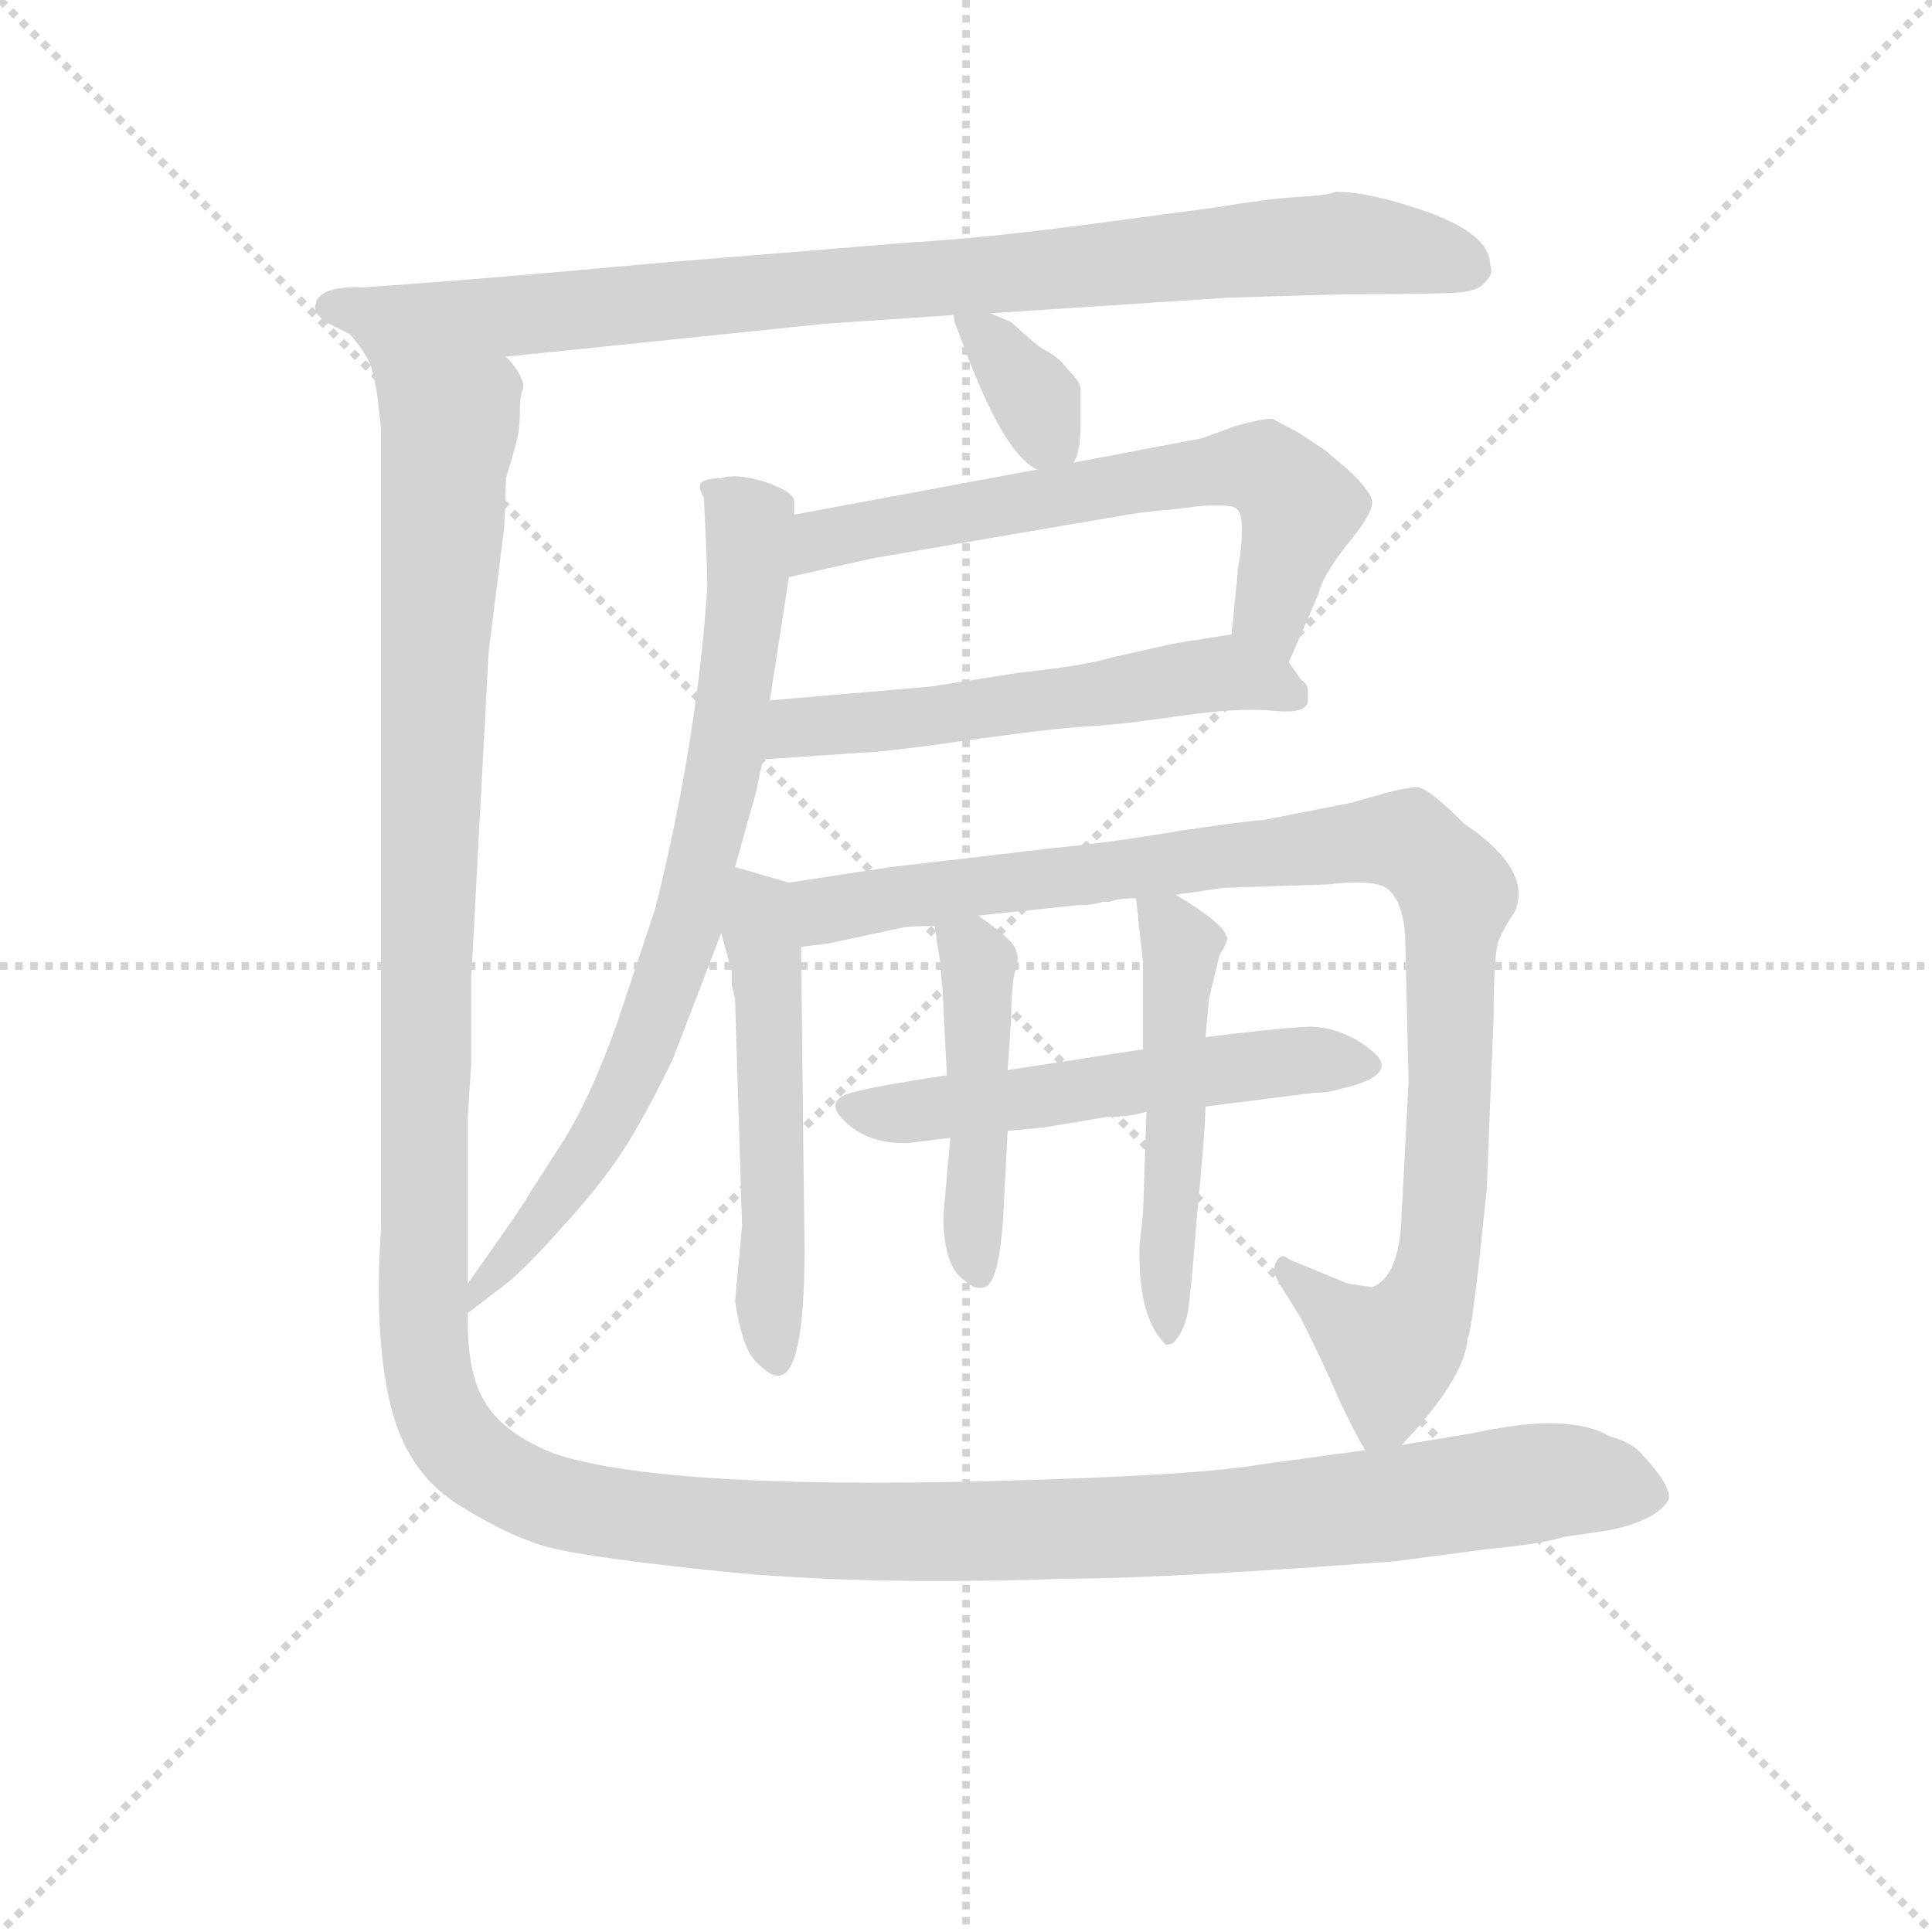 <svg version="1.1" viewBox="0 0 1024 1024" xmlns="http://www.w3.org/2000/svg">
  <g stroke="lightgray" stroke-dasharray="1,1" stroke-width="1" transform="scale(4, 4)">
    <line x1="0" y1="0" x2="256" y2="256"></line>
    <line x1="256" y1="0" x2="0" y2="256"></line>
    <line x1="128" y1="0" x2="128" y2="256"></line>
    <line x1="0" y1="128" x2="256" y2="128"></line>
  </g>
<g transform="scale(0.92, -0.92) translate(60, -900)">
   <style type="text/css">
    @keyframes keyframes0 {
      from {
       stroke: blue;
       stroke-dashoffset: 916;
       stroke-width: 128;
       }
       75% {
       animation-timing-function: step-end;
       stroke: blue;
       stroke-dashoffset: 0;
       stroke-width: 128;
       }
       to {
       stroke: black;
       stroke-width: 1024;
       }
       }
       #make-me-a-hanzi-animation-0 {
         animation: keyframes0 0.995s both;
         animation-delay: 0s;
         animation-timing-function: linear;
       }
    @keyframes keyframes1 {
      from {
       stroke: blue;
       stroke-dashoffset: 351;
       stroke-width: 128;
       }
       53% {
       animation-timing-function: step-end;
       stroke: blue;
       stroke-dashoffset: 0;
       stroke-width: 128;
       }
       to {
       stroke: black;
       stroke-width: 1024;
       }
       }
       #make-me-a-hanzi-animation-1 {
         animation: keyframes1 0.536s both;
         animation-delay: 0.995s;
         animation-timing-function: linear;
       }
    @keyframes keyframes2 {
      from {
       stroke: blue;
       stroke-dashoffset: 648;
       stroke-width: 128;
       }
       68% {
       animation-timing-function: step-end;
       stroke: blue;
       stroke-dashoffset: 0;
       stroke-width: 128;
       }
       to {
       stroke: black;
       stroke-width: 1024;
       }
       }
       #make-me-a-hanzi-animation-2 {
         animation: keyframes2 0.777s both;
         animation-delay: 1.531s;
         animation-timing-function: linear;
       }
    @keyframes keyframes3 {
      from {
       stroke: blue;
       stroke-dashoffset: 562;
       stroke-width: 128;
       }
       65% {
       animation-timing-function: step-end;
       stroke: blue;
       stroke-dashoffset: 0;
       stroke-width: 128;
       }
       to {
       stroke: black;
       stroke-width: 1024;
       }
       }
       #make-me-a-hanzi-animation-3 {
         animation: keyframes3 0.707s both;
         animation-delay: 2.308s;
         animation-timing-function: linear;
       }
    @keyframes keyframes4 {
      from {
       stroke: blue;
       stroke-dashoffset: 777;
       stroke-width: 128;
       }
       72% {
       animation-timing-function: step-end;
       stroke: blue;
       stroke-dashoffset: 0;
       stroke-width: 128;
       }
       to {
       stroke: black;
       stroke-width: 1024;
       }
       }
       #make-me-a-hanzi-animation-4 {
         animation: keyframes4 0.882s both;
         animation-delay: 3.016s;
         animation-timing-function: linear;
       }
    @keyframes keyframes5 {
      from {
       stroke: blue;
       stroke-dashoffset: 535;
       stroke-width: 128;
       }
       64% {
       animation-timing-function: step-end;
       stroke: blue;
       stroke-dashoffset: 0;
       stroke-width: 128;
       }
       to {
       stroke: black;
       stroke-width: 1024;
       }
       }
       #make-me-a-hanzi-animation-5 {
         animation: keyframes5 0.685s both;
         animation-delay: 3.898s;
         animation-timing-function: linear;
       }
    @keyframes keyframes6 {
      from {
       stroke: blue;
       stroke-dashoffset: 1001;
       stroke-width: 128;
       }
       77% {
       animation-timing-function: step-end;
       stroke: blue;
       stroke-dashoffset: 0;
       stroke-width: 128;
       }
       to {
       stroke: black;
       stroke-width: 1024;
       }
       }
       #make-me-a-hanzi-animation-6 {
         animation: keyframes6 1.065s both;
         animation-delay: 4.583s;
         animation-timing-function: linear;
       }
    @keyframes keyframes7 {
      from {
       stroke: blue;
       stroke-dashoffset: 543;
       stroke-width: 128;
       }
       64% {
       animation-timing-function: step-end;
       stroke: blue;
       stroke-dashoffset: 0;
       stroke-width: 128;
       }
       to {
       stroke: black;
       stroke-width: 1024;
       }
       }
       #make-me-a-hanzi-animation-7 {
         animation: keyframes7 0.692s both;
         animation-delay: 5.648s;
         animation-timing-function: linear;
       }
    @keyframes keyframes8 {
      from {
       stroke: blue;
       stroke-dashoffset: 459;
       stroke-width: 128;
       }
       60% {
       animation-timing-function: step-end;
       stroke: blue;
       stroke-dashoffset: 0;
       stroke-width: 128;
       }
       to {
       stroke: black;
       stroke-width: 1024;
       }
       }
       #make-me-a-hanzi-animation-8 {
         animation: keyframes8 0.624s both;
         animation-delay: 6.34s;
         animation-timing-function: linear;
       }
    @keyframes keyframes9 {
      from {
       stroke: blue;
       stroke-dashoffset: 508;
       stroke-width: 128;
       }
       62% {
       animation-timing-function: step-end;
       stroke: blue;
       stroke-dashoffset: 0;
       stroke-width: 128;
       }
       to {
       stroke: black;
       stroke-width: 1024;
       }
       }
       #make-me-a-hanzi-animation-9 {
         animation: keyframes9 0.663s both;
         animation-delay: 6.964s;
         animation-timing-function: linear;
       }
    @keyframes keyframes10 {
      from {
       stroke: blue;
       stroke-dashoffset: 1620;
       stroke-width: 128;
       }
       84% {
       animation-timing-function: step-end;
       stroke: blue;
       stroke-dashoffset: 0;
       stroke-width: 128;
       }
       to {
       stroke: black;
       stroke-width: 1024;
       }
       }
       #make-me-a-hanzi-animation-10 {
         animation: keyframes10 1.568s both;
         animation-delay: 7.627s;
         animation-timing-function: linear;
       }
</style>
<path d="M 231.5 694.5 L 415.5 713.5 L 489.5 718.5 L 510.5 719.5 L 647.5 728.5 L 714.5 730.5 Q 768.5 730.5 780.5 731.5 Q 792.5 732.5 796.5 738.5 Q 800.5 742.5 798.5 747.5 Q 798.5 764.5 763.5 777.5 Q 729.5 789.5 709.5 789.5 Q 705.5 787.5 687.5 786.5 Q 670.5 785.5 640.5 780.5 L 565.5 770.5 Q 503.5 762.5 466.5 760.5 L 319.5 748.5 Q 210.5 738.5 149.5 734.5 Q 121.5 735.5 121.5 722.5 Q 121.5 719.5 127.5 714.5 L 141.5 707.5 C 167.5 692.5 201.5 691.5 231.5 694.5 Z" fill="lightgray"></path> 
<path d="M 489.5 718.5 Q 489.5 714.5 491.5 710.5 L 497.5 694.5 Q 519.5 637.5 537.5 629.5 C 552.5 621.5 552.5 621.5 558.5 633.5 Q 562.5 639.5 562.5 655.5 L 562.5 675.5 Q 562.5 678.5 559.5 682.5 L 551.5 691.5 Q 547.5 695.5 541.5 698.5 Q 536.5 701.5 522.5 714.5 L 510.5 719.5 C 488.5 728.5 488.5 728.5 489.5 718.5 Z" fill="lightgray"></path> 
<path d="M 394.5 567.5 L 443.5 578.5 L 589.5 603.5 Q 601.5 605.5 615.5 606.5 L 631.5 608.5 Q 647.5 609.5 651.5 607.5 Q 655.5 605.5 655.5 595.5 Q 655.5 584.5 653.5 574.5 L 649.5 534.5 C 646.5 504.5 670.5 490.5 682.5 518.5 L 699.5 557.5 Q 701.5 567.5 715.5 585.5 Q 730.5 603.5 730.5 610.5 Q 730.5 616.5 716.5 629.5 L 703.5 640.5 L 688.5 650.5 L 673.5 658.5 Q 669.5 659.5 651.5 654.5 L 632.5 647.5 L 558.5 633.5 L 537.5 629.5 L 397.5 603.5 C 368.5 598.5 365.5 560.5 394.5 567.5 Z" fill="lightgray"></path> 
<path d="M 527.5 512.5 L 476.5 504.5 L 383.5 496.5 C 353.5 493.5 349.5 460.5 379.5 462.5 L 438.5 466.5 Q 447.5 466.5 497.5 473.5 Q 547.5 480.5 566.5 481.5 Q 585.5 482.5 619.5 487.5 Q 653.5 492.5 673.5 490.5 Q 693.5 488.5 693.5 496.5 L 693.5 502.5 Q 693.5 505.5 689.5 508.5 L 682.5 518.5 C 669.5 537.5 669.5 537.5 649.5 534.5 L 617.5 529.5 L 581.5 521.5 Q 565.5 516.5 527.5 512.5 Z" fill="lightgray"></path> 
<path d="M 209.5 143.5 L 226.5 156.5 Q 239.5 165.5 262.5 191.5 Q 285.5 216.5 298.5 236.5 Q 311.5 256.5 327.5 289.5 L 355.5 362.5 L 363.5 400.5 L 375.5 443.5 L 379.5 462.5 L 383.5 496.5 L 394.5 567.5 L 397.5 603.5 L 397.5 611.5 Q 397.5 616.5 380.5 622.5 Q 363.5 627.5 355.5 624.5 Q 348.5 624.5 344.5 622.5 Q 341.5 619.5 345.5 613.5 Q 347.5 574.5 347.5 561.5 Q 341.5 472.5 317.5 376.5 L 295.5 310.5 Q 279.5 265.5 262.5 239.5 L 244.5 211.5 Q 243.5 208.5 209.5 160.5 C 192.5 135.5 185.5 125.5 209.5 143.5 Z" fill="lightgray"></path> 
<path d="M 355.5 362.5 L 361.5 340.5 L 361.5 332.5 L 363.5 324.5 L 367.5 193.5 L 363.5 150.5 Q 367.5 123.5 375.5 115.5 Q 383.5 107.5 387.5 107.5 Q 403.5 105.5 403.5 180.5 L 401.5 354.5 C 401.5 384.5 401.5 389.5 394.5 391.5 L 363.5 400.5 C 343.5 406.5 347.5 391.5 355.5 362.5 Z" fill="lightgray"></path> 
<path d="M 617.5 384.5 L 644.5 388.5 L 705.5 390.5 Q 730.5 393.5 738.5 388.5 Q 747.5 382.5 749.5 362.5 L 751.5 276.5 L 747.5 200.5 Q 746.5 164.5 730.5 158.5 L 716.5 160.5 L 682.5 174.5 Q 678.5 178.5 675.5 173.5 Q 672.5 168.5 676.5 161.5 L 689.5 140.5 Q 703.5 112.5 711.5 93.5 Q 720.5 74.5 726.5 64.5 C 733.5 51.5 733.5 51.5 747.5 67.5 Q 783.5 105.5 785.5 128.5 Q 787.5 133.5 791.5 167.5 L 796.5 214.5 L 800.5 314.5 Q 800.5 350.5 803.5 358.5 Q 806.5 365.5 812.5 374.5 Q 823.5 398.5 783.5 425.5 Q 762.5 446.5 756.5 446.5 Q 751.5 446.5 739.5 443.5 L 718.5 437.5 L 667.5 427.5 Q 661.5 427.5 620.5 421.5 Q 579.5 414.5 547.5 411.5 L 453.5 400.5 L 394.5 391.5 C 364.5 386.5 371.5 349.5 401.5 354.5 L 417.5 356.5 L 459.5 365.5 Q 462.5 366.5 478.5 366.5 L 503.5 372.5 L 560.5 378.5 Q 569.5 378.5 575.5 380.5 L 579.5 380.5 Q 584.5 382.5 594.5 382.5 L 617.5 384.5 Z" fill="lightgray"></path> 
<path d="M 485.5 280.5 Q 438.5 273.5 427.5 269.5 Q 417.5 265.5 423.5 257.5 Q 437.5 240.5 463.5 241.5 L 487.5 244.5 L 520.5 248.5 L 541.5 250.5 L 577.5 256.5 Q 590.5 256.5 600.5 259.5 L 634.5 262.5 L 697.5 270.5 Q 705.5 270.5 711.5 272.5 Q 747.5 280.5 730.5 294.5 Q 713.5 308.5 693.5 308.5 Q 674.5 307.5 634.5 302.5 L 598.5 295.5 L 520.5 283.5 L 485.5 280.5 Z" fill="lightgray"></path> 
<path d="M 478.5 366.5 L 481.5 346.5 Q 483.5 326.5 483.5 319.5 L 485.5 280.5 L 487.5 244.5 L 483.5 199.5 Q 483.5 170.5 495.5 162.5 Q 501.5 156.5 507.5 158.5 Q 516.5 161.5 518.5 209.5 L 520.5 248.5 L 520.5 283.5 L 522.5 312.5 Q 522.5 329.5 524.5 339.5 Q 527.5 348.5 525.5 351.5 Q 525.5 357.5 503.5 372.5 C 478.5 389.5 474.5 392.5 478.5 366.5 Z" fill="lightgray"></path> 
<path d="M 636.5 324.5 L 642.5 349.5 Q 648.5 359.5 646.5 360.5 Q 645.5 367.5 617.5 384.5 C 592.5 400.5 592.5 400.5 594.5 382.5 L 598.5 345.5 L 598.5 295.5 L 600.5 259.5 L 598.5 200.5 L 596.5 182.5 Q 595.5 140.5 611.5 125.5 Q 615.5 124.5 618.5 129.5 Q 621.5 133.5 623.5 140.5 Q 625.5 146.5 629.5 198.5 Q 634.5 250.5 634.5 262.5 L 634.5 302.5 L 636.5 324.5 Z" fill="lightgray"></path> 
<path d="M 726.5 64.5 L 667.5 56.5 Q 633.5 50.5 537.5 47.5 Q 325.5 40.5 259.5 62.5 Q 231.5 73.5 220.5 90.5 Q 209.5 106.5 209.5 138.5 L 209.5 143.5 L 209.5 160.5 L 209.5 256.5 L 211.5 287.5 L 211.5 336.5 L 221.5 524.5 L 230.5 596.5 L 231.5 624.5 L 236.5 641.5 Q 239.5 651.5 239.5 662.5 Q 239.5 672.5 241.5 676.5 L 241.5 678.5 Q 239.5 686.5 231.5 694.5 C 225.5 723.5 129.5 735.5 141.5 707.5 Q 151.5 696.5 154.5 686.5 Q 157.5 675.5 159.5 652.5 L 159.5 192.5 Q 155.5 131.5 164.5 92.5 Q 173.5 52.5 203.5 33.5 Q 233.5 14.5 256.5 8.5 Q 279.5 2.5 357.5 -5.5 Q 436.5 -13.5 554.5 -9.5 Q 609.5 -9.5 743.5 0.5 L 796.5 7.5 Q 828.5 10.5 840.5 14.5 L 867.5 18.5 Q 895.5 24.5 901.5 36.5 Q 902.5 44.5 886.5 61.5 Q 881.5 68.5 867.5 72.5 Q 843.5 86.5 789.5 74.5 L 747.5 67.5 L 726.5 64.5 Z" fill="lightgray"></path> 
      <clipPath id="make-me-a-hanzi-clip-0">
      <path d="M 231.5 694.5 L 415.5 713.5 L 489.5 718.5 L 510.5 719.5 L 647.5 728.5 L 714.5 730.5 Q 768.5 730.5 780.5 731.5 Q 792.5 732.5 796.5 738.5 Q 800.5 742.5 798.5 747.5 Q 798.5 764.5 763.5 777.5 Q 729.5 789.5 709.5 789.5 Q 705.5 787.5 687.5 786.5 Q 670.5 785.5 640.5 780.5 L 565.5 770.5 Q 503.5 762.5 466.5 760.5 L 319.5 748.5 Q 210.5 738.5 149.5 734.5 Q 121.5 735.5 121.5 722.5 Q 121.5 719.5 127.5 714.5 L 141.5 707.5 C 167.5 692.5 201.5 691.5 231.5 694.5 Z" fill="lightgray"></path>
      </clipPath>
      <path clip-path="url(#make-me-a-hanzi-clip-0)" d="M 130.5 723.5 L 236.5 717.5 L 712.5 760.5 L 764.5 754.5 L 786.5 745.5 " fill="none" id="make-me-a-hanzi-animation-0" stroke-dasharray="788 1576" stroke-linecap="round"></path>

      <clipPath id="make-me-a-hanzi-clip-1">
      <path d="M 489.5 718.5 Q 489.5 714.5 491.5 710.5 L 497.5 694.5 Q 519.5 637.5 537.5 629.5 C 552.5 621.5 552.5 621.5 558.5 633.5 Q 562.5 639.5 562.5 655.5 L 562.5 675.5 Q 562.5 678.5 559.5 682.5 L 551.5 691.5 Q 547.5 695.5 541.5 698.5 Q 536.5 701.5 522.5 714.5 L 510.5 719.5 C 488.5 728.5 488.5 728.5 489.5 718.5 Z" fill="lightgray"></path>
      </clipPath>
      <path clip-path="url(#make-me-a-hanzi-clip-1)" d="M 494.5 715.5 L 516.5 696.5 L 551.5 640.5 " fill="none" id="make-me-a-hanzi-animation-1" stroke-dasharray="223 446" stroke-linecap="round"></path>

      <clipPath id="make-me-a-hanzi-clip-2">
      <path d="M 394.5 567.5 L 443.5 578.5 L 589.5 603.5 Q 601.5 605.5 615.5 606.5 L 631.5 608.5 Q 647.5 609.5 651.5 607.5 Q 655.5 605.5 655.5 595.5 Q 655.5 584.5 653.5 574.5 L 649.5 534.5 C 646.5 504.5 670.5 490.5 682.5 518.5 L 699.5 557.5 Q 701.5 567.5 715.5 585.5 Q 730.5 603.5 730.5 610.5 Q 730.5 616.5 716.5 629.5 L 703.5 640.5 L 688.5 650.5 L 673.5 658.5 Q 669.5 659.5 651.5 654.5 L 632.5 647.5 L 558.5 633.5 L 537.5 629.5 L 397.5 603.5 C 368.5 598.5 365.5 560.5 394.5 567.5 Z" fill="lightgray"></path>
      </clipPath>
      <path clip-path="url(#make-me-a-hanzi-clip-2)" d="M 399.5 573.5 L 423.5 592.5 L 583.5 621.5 L 667.5 630.5 L 688.5 607.5 L 672.5 552.5 L 679.5 527.5 " fill="none" id="make-me-a-hanzi-animation-2" stroke-dasharray="520 1040" stroke-linecap="round"></path>

      <clipPath id="make-me-a-hanzi-clip-3">
      <path d="M 527.5 512.5 L 476.5 504.5 L 383.5 496.5 C 353.5 493.5 349.5 460.5 379.5 462.5 L 438.5 466.5 Q 447.5 466.5 497.5 473.5 Q 547.5 480.5 566.5 481.5 Q 585.5 482.5 619.5 487.5 Q 653.5 492.5 673.5 490.5 Q 693.5 488.5 693.5 496.5 L 693.5 502.5 Q 693.5 505.5 689.5 508.5 L 682.5 518.5 C 669.5 537.5 669.5 537.5 649.5 534.5 L 617.5 529.5 L 581.5 521.5 Q 565.5 516.5 527.5 512.5 Z" fill="lightgray"></path>
      </clipPath>
      <path clip-path="url(#make-me-a-hanzi-clip-3)" d="M 386.5 467.5 L 408.5 482.5 L 484.5 487.5 L 636.5 511.5 L 684.5 499.5 " fill="none" id="make-me-a-hanzi-animation-3" stroke-dasharray="434 868" stroke-linecap="round"></path>

      <clipPath id="make-me-a-hanzi-clip-4">
      <path d="M 209.5 143.5 L 226.5 156.5 Q 239.5 165.5 262.5 191.5 Q 285.5 216.5 298.5 236.5 Q 311.5 256.5 327.5 289.5 L 355.5 362.5 L 363.5 400.5 L 375.5 443.5 L 379.5 462.5 L 383.5 496.5 L 394.5 567.5 L 397.5 603.5 L 397.5 611.5 Q 397.5 616.5 380.5 622.5 Q 363.5 627.5 355.5 624.5 Q 348.5 624.5 344.5 622.5 Q 341.5 619.5 345.5 613.5 Q 347.5 574.5 347.5 561.5 Q 341.5 472.5 317.5 376.5 L 295.5 310.5 Q 279.5 265.5 262.5 239.5 L 244.5 211.5 Q 243.5 208.5 209.5 160.5 C 192.5 135.5 185.5 125.5 209.5 143.5 Z" fill="lightgray"></path>
      </clipPath>
      <path clip-path="url(#make-me-a-hanzi-clip-4)" d="M 350.5 618.5 L 371.5 598.5 L 371.5 563.5 L 359.5 470.5 L 337.5 372.5 L 294.5 261.5 L 248.5 193.5 L 231.5 172.5 L 220.5 168.5 L 212.5 147.5 " fill="none" id="make-me-a-hanzi-animation-4" stroke-dasharray="649 1298" stroke-linecap="round"></path>

      <clipPath id="make-me-a-hanzi-clip-5">
      <path d="M 355.5 362.5 L 361.5 340.5 L 361.5 332.5 L 363.5 324.5 L 367.5 193.5 L 363.5 150.5 Q 367.5 123.5 375.5 115.5 Q 383.5 107.5 387.5 107.5 Q 403.5 105.5 403.5 180.5 L 401.5 354.5 C 401.5 384.5 401.5 389.5 394.5 391.5 L 363.5 400.5 C 343.5 406.5 347.5 391.5 355.5 362.5 Z" fill="lightgray"></path>
      </clipPath>
      <path clip-path="url(#make-me-a-hanzi-clip-5)" d="M 366.5 393.5 L 377.5 376.5 L 381.5 346.5 L 386.5 118.5 " fill="none" id="make-me-a-hanzi-animation-5" stroke-dasharray="407 814" stroke-linecap="round"></path>

      <clipPath id="make-me-a-hanzi-clip-6">
      <path d="M 617.5 384.5 L 644.5 388.5 L 705.5 390.5 Q 730.5 393.5 738.5 388.5 Q 747.5 382.5 749.5 362.5 L 751.5 276.5 L 747.5 200.5 Q 746.5 164.5 730.5 158.5 L 716.5 160.5 L 682.5 174.5 Q 678.5 178.5 675.5 173.5 Q 672.5 168.5 676.5 161.5 L 689.5 140.5 Q 703.5 112.5 711.5 93.5 Q 720.5 74.5 726.5 64.5 C 733.5 51.5 733.5 51.5 747.5 67.5 Q 783.5 105.5 785.5 128.5 Q 787.5 133.5 791.5 167.5 L 796.5 214.5 L 800.5 314.5 Q 800.5 350.5 803.5 358.5 Q 806.5 365.5 812.5 374.5 Q 823.5 398.5 783.5 425.5 Q 762.5 446.5 756.5 446.5 Q 751.5 446.5 739.5 443.5 L 718.5 437.5 L 667.5 427.5 Q 661.5 427.5 620.5 421.5 Q 579.5 414.5 547.5 411.5 L 453.5 400.5 L 394.5 391.5 C 364.5 386.5 371.5 349.5 401.5 354.5 L 417.5 356.5 L 459.5 365.5 Q 462.5 366.5 478.5 366.5 L 503.5 372.5 L 560.5 378.5 Q 569.5 378.5 575.5 380.5 L 579.5 380.5 Q 584.5 382.5 594.5 382.5 L 617.5 384.5 Z" fill="lightgray"></path>
      </clipPath>
      <path clip-path="url(#make-me-a-hanzi-clip-6)" d="M 404.5 361.5 L 416.5 375.5 L 463.5 384.5 L 750.5 415.5 L 779.5 385.5 L 765.5 160.5 L 741.5 121.5 L 679.5 167.5 " fill="none" id="make-me-a-hanzi-animation-6" stroke-dasharray="873 1746" stroke-linecap="round"></path>

      <clipPath id="make-me-a-hanzi-clip-7">
      <path d="M 485.5 280.5 Q 438.5 273.5 427.5 269.5 Q 417.5 265.5 423.5 257.5 Q 437.5 240.5 463.5 241.5 L 487.5 244.5 L 520.5 248.5 L 541.5 250.5 L 577.5 256.5 Q 590.5 256.5 600.5 259.5 L 634.5 262.5 L 697.5 270.5 Q 705.5 270.5 711.5 272.5 Q 747.5 280.5 730.5 294.5 Q 713.5 308.5 693.5 308.5 Q 674.5 307.5 634.5 302.5 L 598.5 295.5 L 520.5 283.5 L 485.5 280.5 Z" fill="lightgray"></path>
      </clipPath>
      <path clip-path="url(#make-me-a-hanzi-clip-7)" d="M 434.5 260.5 L 512.5 264.5 L 677.5 288.5 L 719.5 284.5 " fill="none" id="make-me-a-hanzi-animation-7" stroke-dasharray="415 830" stroke-linecap="round"></path>

      <clipPath id="make-me-a-hanzi-clip-8">
      <path d="M 478.5 366.5 L 481.5 346.5 Q 483.5 326.5 483.5 319.5 L 485.5 280.5 L 487.5 244.5 L 483.5 199.5 Q 483.5 170.5 495.5 162.5 Q 501.5 156.5 507.5 158.5 Q 516.5 161.5 518.5 209.5 L 520.5 248.5 L 520.5 283.5 L 522.5 312.5 Q 522.5 329.5 524.5 339.5 Q 527.5 348.5 525.5 351.5 Q 525.5 357.5 503.5 372.5 C 478.5 389.5 474.5 392.5 478.5 366.5 Z" fill="lightgray"></path>
      </clipPath>
      <path clip-path="url(#make-me-a-hanzi-clip-8)" d="M 486.5 362.5 L 503.5 345.5 L 503.5 166.5 " fill="none" id="make-me-a-hanzi-animation-8" stroke-dasharray="331 662" stroke-linecap="round"></path>

      <clipPath id="make-me-a-hanzi-clip-9">
      <path d="M 636.5 324.5 L 642.5 349.5 Q 648.5 359.5 646.5 360.5 Q 645.5 367.5 617.5 384.5 C 592.5 400.5 592.5 400.5 594.5 382.5 L 598.5 345.5 L 598.5 295.5 L 600.5 259.5 L 598.5 200.5 L 596.5 182.5 Q 595.5 140.5 611.5 125.5 Q 615.5 124.5 618.5 129.5 Q 621.5 133.5 623.5 140.5 Q 625.5 146.5 629.5 198.5 Q 634.5 250.5 634.5 262.5 L 634.5 302.5 L 636.5 324.5 Z" fill="lightgray"></path>
      </clipPath>
      <path clip-path="url(#make-me-a-hanzi-clip-9)" d="M 600.5 376.5 L 615.5 364.5 L 620.5 348.5 L 611.5 132.5 " fill="none" id="make-me-a-hanzi-animation-9" stroke-dasharray="380 760" stroke-linecap="round"></path>

      <clipPath id="make-me-a-hanzi-clip-10">
      <path d="M 726.5 64.5 L 667.5 56.5 Q 633.5 50.5 537.5 47.5 Q 325.5 40.5 259.5 62.5 Q 231.5 73.5 220.5 90.5 Q 209.5 106.5 209.5 138.5 L 209.5 143.5 L 209.5 160.5 L 209.5 256.5 L 211.5 287.5 L 211.5 336.5 L 221.5 524.5 L 230.5 596.5 L 231.5 624.5 L 236.5 641.5 Q 239.5 651.5 239.5 662.5 Q 239.5 672.5 241.5 676.5 L 241.5 678.5 Q 239.5 686.5 231.5 694.5 C 225.5 723.5 129.5 735.5 141.5 707.5 Q 151.5 696.5 154.5 686.5 Q 157.5 675.5 159.5 652.5 L 159.5 192.5 Q 155.5 131.5 164.5 92.5 Q 173.5 52.5 203.5 33.5 Q 233.5 14.5 256.5 8.5 Q 279.5 2.5 357.5 -5.5 Q 436.5 -13.5 554.5 -9.5 Q 609.5 -9.5 743.5 0.5 L 796.5 7.5 Q 828.5 10.5 840.5 14.5 L 867.5 18.5 Q 895.5 24.5 901.5 36.5 Q 902.5 44.5 886.5 61.5 Q 881.5 68.5 867.5 72.5 Q 843.5 86.5 789.5 74.5 L 747.5 67.5 L 726.5 64.5 Z" fill="lightgray"></path>
      </clipPath>
      <path clip-path="url(#make-me-a-hanzi-clip-10)" d="M 148.5 704.5 L 176.5 683.5 L 199.5 655.5 L 187.5 438.5 L 183.5 138.5 L 190.5 91.5 L 206.5 64.5 L 236.5 43.5 L 266.5 33.5 L 391.5 18.5 L 652.5 23.5 L 834.5 47.5 L 891.5 38.5 " fill="none" id="make-me-a-hanzi-animation-10" stroke-dasharray="1492 2984" stroke-linecap="round"></path>

</g>
</svg>
